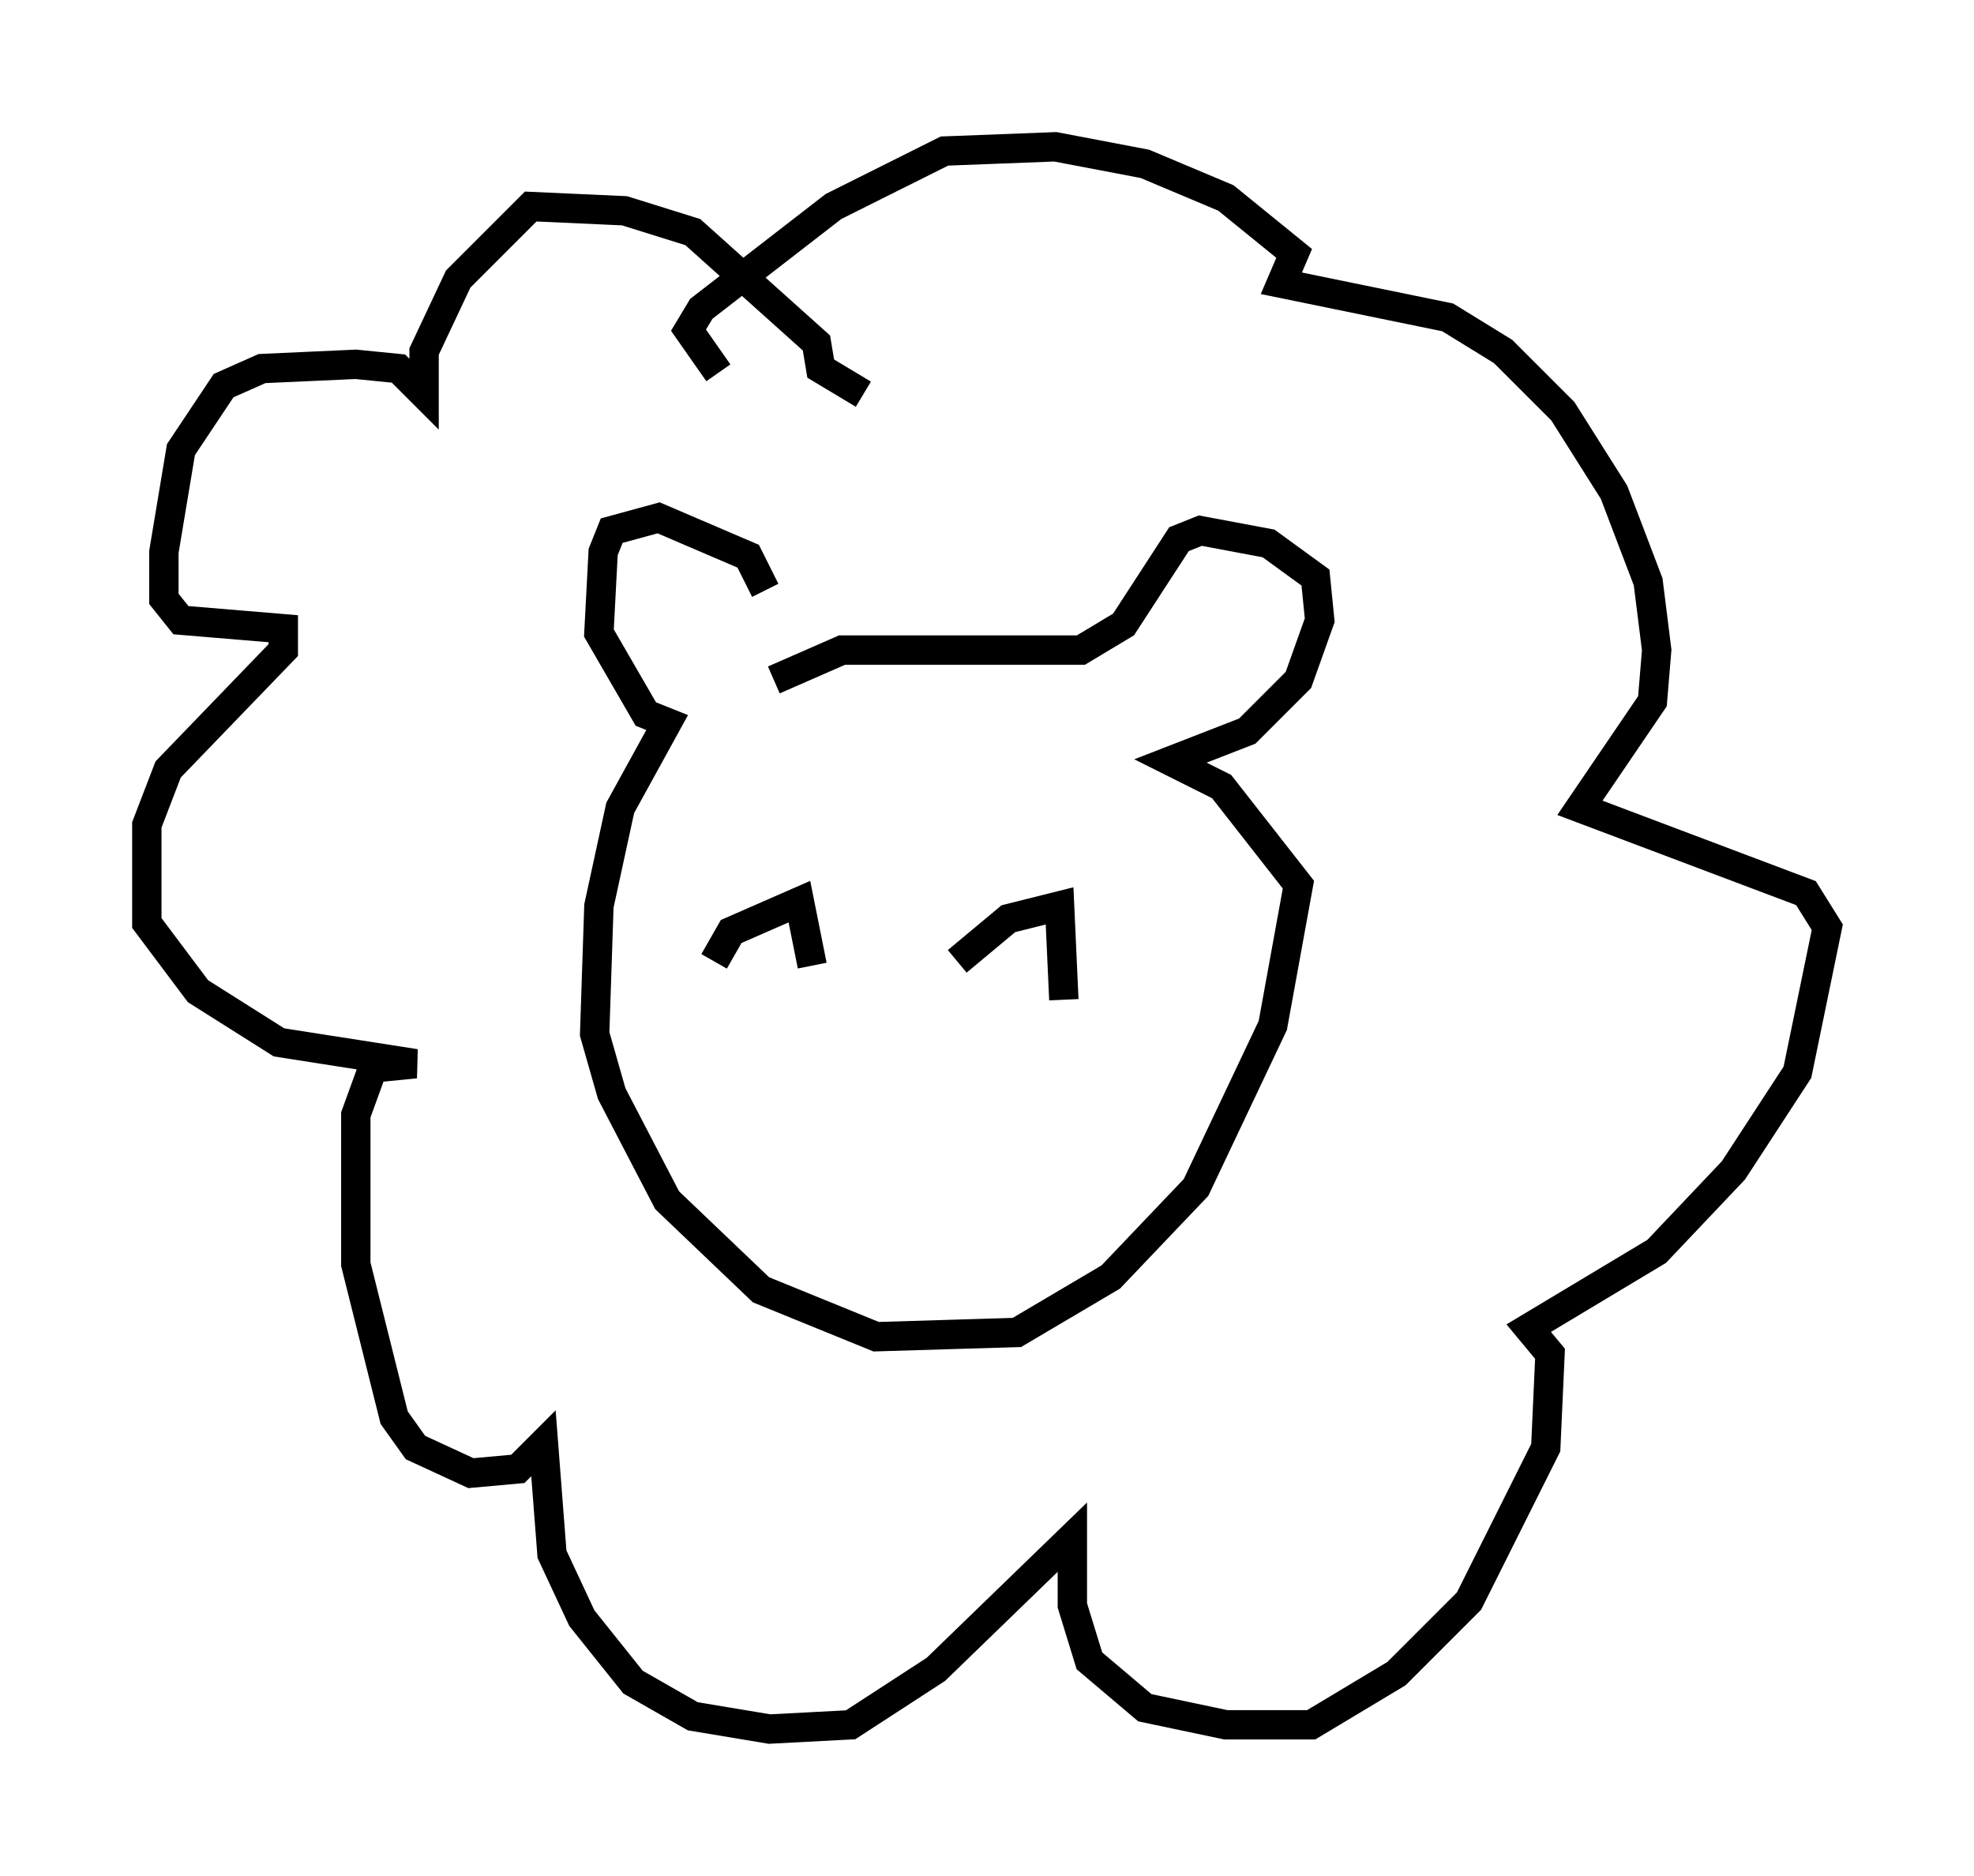 <?xml version="1.0" encoding="utf-8" ?>
<svg baseProfile="full" height="63.888" version="1.1" width="67.229" xmlns="http://www.w3.org/2000/svg" xmlns:ev="http://www.w3.org/2001/xml-events" xmlns:xlink="http://www.w3.org/1999/xlink"><defs /><rect fill="white" height="63.888" width="67.229" x="0" y="0" /><path d="M26.207, 22.866 m-0.145, -2.76 l-0.581, -1.162 -3.05, -1.307 l-1.598, 0.436 -0.291, 0.726 l-0.145, 2.76 1.598, 2.76 l0.726, 0.291 -1.598, 2.905 l-0.726, 3.341 -0.145, 4.358 l0.581, 2.034 1.888, 3.631 l3.196, 3.05 3.922, 1.598 l4.793, -0.145 3.196, -1.888 l2.905, -3.05 2.615, -5.52 l0.872, -4.793 -2.615, -3.341 l-1.743, -0.872 2.615, -1.017 l1.743, -1.743 0.726, -2.034 l-0.145, -1.453 -1.598, -1.162 l-2.324, -0.436 -0.726, 0.291 l-1.888, 2.905 -1.453, 0.872 l-8.134, 0.0 -2.324, 1.017 m3.05, -9.732 l-1.453, -0.872 -0.145, -0.872 l-4.212, -3.777 -2.324, -0.726 l-3.196, -0.145 -2.469, 2.469 l-1.162, 2.469 0.0, 1.453 l-0.872, -0.872 -1.453, -0.145 l-3.196, 0.145 -1.307, 0.581 l-1.453, 2.179 -0.581, 3.486 l0.0, 1.598 0.581, 0.726 l3.486, 0.291 0.0, 0.726 l-3.922, 4.067 -0.726, 1.888 l0.0, 3.341 1.743, 2.324 l2.76, 1.743 4.648, 0.726 l-1.453, 0.145 -0.581, 1.598 l0.0, 5.084 1.307, 5.229 l0.726, 1.017 1.888, 0.872 l1.598, -0.145 0.872, -0.872 l0.291, 3.777 1.017, 2.179 l1.743, 2.179 2.034, 1.162 l2.615, 0.436 2.76, -0.145 l2.905, -1.888 4.648, -4.503 l0.0, 2.324 0.581, 1.888 l1.888, 1.598 2.76, 0.581 l2.905, 0.0 2.905, -1.743 l2.469, -2.469 2.615, -5.229 l0.145, -3.196 -0.726, -0.872 l4.358, -2.615 2.615, -2.76 l2.179, -3.341 1.017, -4.939 l-0.726, -1.162 -7.698, -2.905 l2.469, -3.631 0.145, -1.743 l-0.291, -2.324 -1.162, -3.05 l-1.743, -2.76 -2.034, -2.034 l-1.888, -1.162 -5.665, -1.162 l0.436, -1.017 -2.324, -1.888 l-2.76, -1.162 -3.05, -0.581 l-3.777, 0.145 -3.777, 1.888 l-4.503, 3.486 -0.436, 0.726 l1.017, 1.453 m-0.145, 20.045 l0.581, -1.017 2.324, -1.017 l0.436, 2.179 m4.939, -0.145 l1.743, -1.453 1.743, -0.436 l0.145, 3.196 " fill="none" stroke="black" stroke-width="1" /></svg>